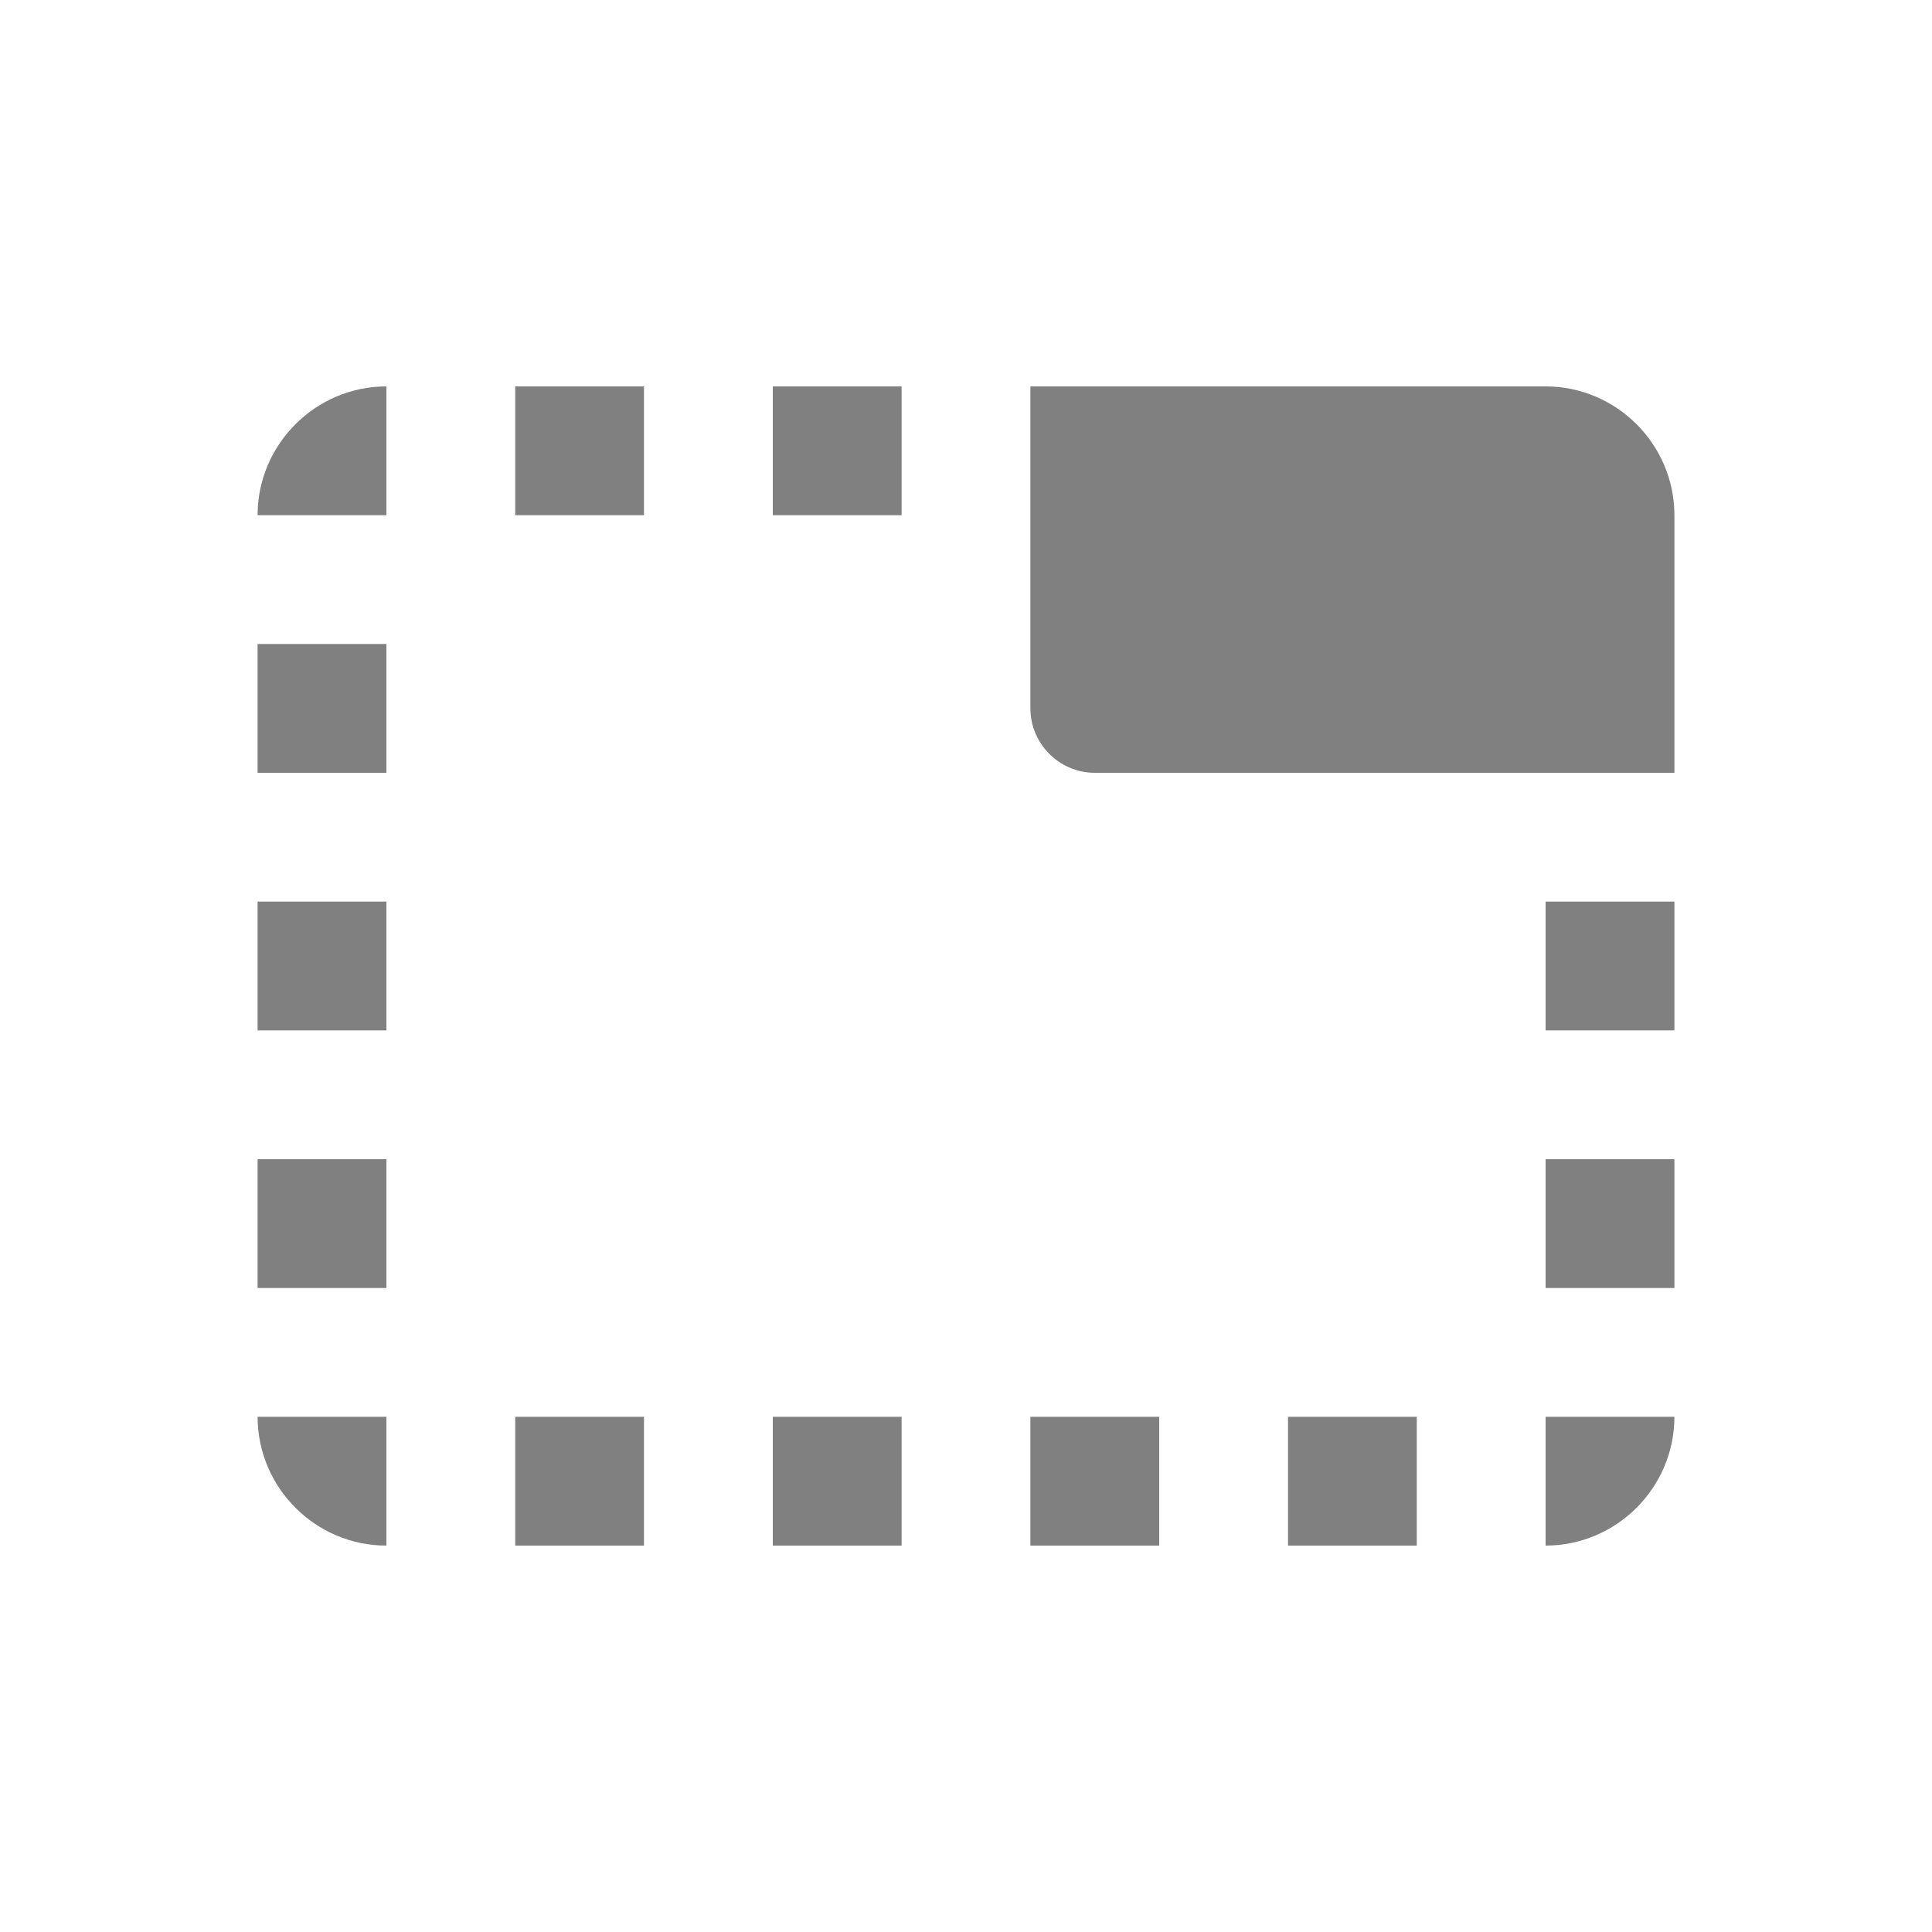 <svg width="24" height="24" viewBox="0 0 24 24" fill="none" xmlns="http://www.w3.org/2000/svg">
<path fill-rule="evenodd" clip-rule="evenodd" d="M3.2 9.6H4.8V8H3.2V9.6ZM3.2 12.8H4.8V11.2H3.2V12.8ZM3.2 6.4H4.8V4.8C3.92 4.8 3.2 5.52 3.2 6.4ZM9.6 19.2H11.2V17.6H9.6V19.2ZM3.2 16H4.8V14.4H3.2V16ZM4.8 19.2V17.6H3.2C3.2 18.48 3.92 19.2 4.8 19.2ZM19.2 4.8H12.8V8.8C12.8 9.24 13.16 9.6 13.6 9.6H20.8V6.4C20.8 5.52 20.08 4.8 19.2 4.8ZM19.2 16H20.8V14.4H19.2V16ZM9.6 6.4H11.2V4.8H9.6V6.4ZM6.4 19.2H8V17.6H6.4V19.2ZM6.4 6.4H8V4.8H6.4V6.4ZM19.2 19.2C20.08 19.2 20.8 18.48 20.8 17.6H19.2V19.2ZM19.2 12.8H20.8V11.2H19.2V12.8ZM12.8 19.2H14.4V17.6H12.8V19.2ZM16 19.2H17.6V17.6H16V19.2Z" fill="#808080"/>
</svg>
